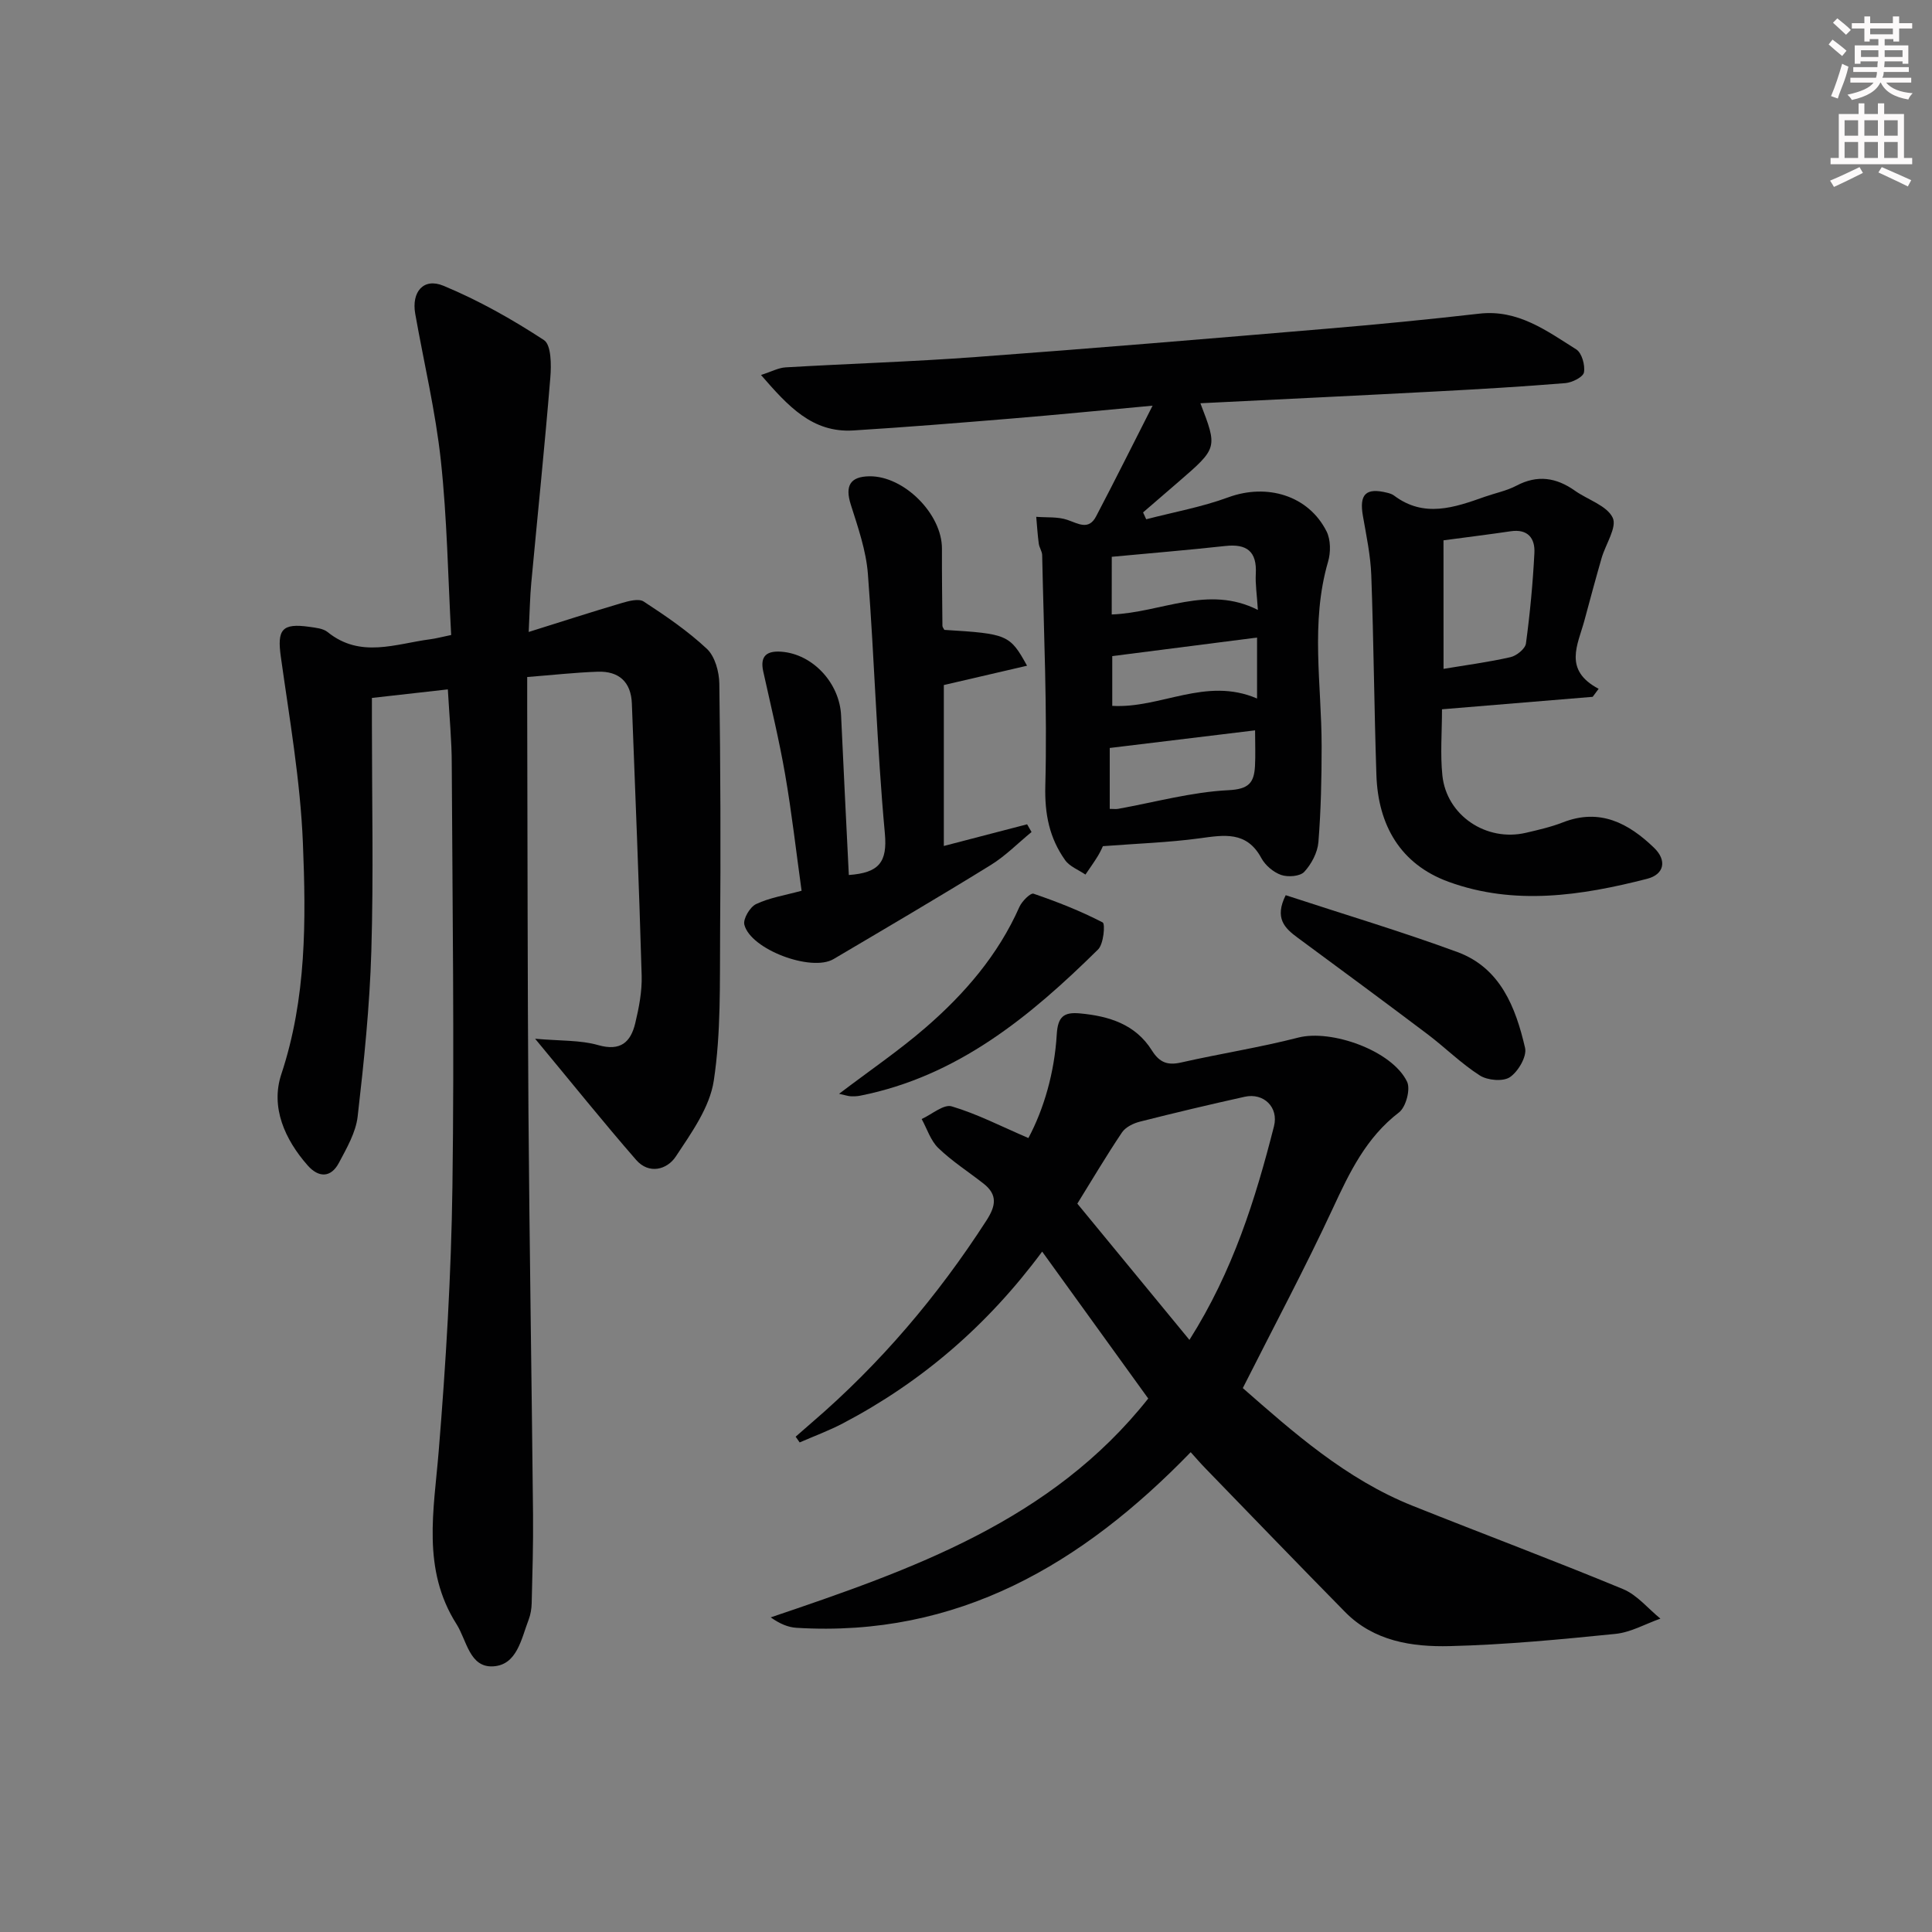<svg enable-background="new 0 0 400 400" viewBox="0 0 400 400" xmlns="http://www.w3.org/2000/svg"><rect x="0" y="0" width="400" height="400" fill="#808080" stroke="none"/><g fill="#010102"><path d="m92.72 142.73c-5.22.59-10.1 1.14-15.72 1.77v5.45c0 15.66.35 31.34-.12 46.99-.34 11.42-1.52 22.84-2.83 34.21-.38 3.31-2.26 6.55-3.88 9.6-1.66 3.14-4.21 3.1-6.46.55-4.77-5.41-7.72-12.09-5.47-18.88 5.22-15.74 5.13-31.87 4.47-47.93-.53-12.89-2.78-25.72-4.57-38.53-.78-5.6.21-6.99 5.91-6.18 1.3.19 2.85.32 3.79 1.09 6.79 5.49 14.09 2.41 21.26 1.48 1.14-.15 2.25-.45 4.31-.88-.66-12-.84-24.13-2.14-36.14-1.1-10.19-3.51-20.24-5.3-30.36-.8-4.51 1.69-7.52 5.83-5.81 7.27 3.01 14.23 6.94 20.82 11.25 1.52.99 1.54 5.14 1.32 7.76-1.16 14.2-2.63 28.38-3.95 42.56-.27 2.9-.31 5.82-.53 10.11 7.02-2.2 13.07-4.16 19.17-5.96 1.49-.44 3.59-1.02 4.64-.34 4.56 2.98 9.13 6.09 13.09 9.8 1.67 1.57 2.53 4.74 2.57 7.2.24 17.28.3 34.56.16 51.84-.08 10.14.2 20.41-1.31 30.37-.84 5.53-4.63 10.8-7.86 15.69-1.81 2.74-5.56 3.76-8.22.7-6.75-7.75-13.18-15.77-20.91-25.08 5.29.47 9.36.26 13.06 1.32 4.64 1.32 6.73-.62 7.67-4.53.77-3.21 1.42-6.57 1.33-9.85-.54-18.78-1.31-37.56-2.03-56.34-.17-4.49-2.7-6.74-7.07-6.59-4.64.16-9.27.68-14.6 1.1v6.02c.08 27.99.06 55.98.26 83.97.21 27.81.67 55.61.95 83.42.06 6.12-.13 12.24-.28 18.35-.03 1.14-.22 2.33-.62 3.38-1.53 3.97-2.39 9.4-7.35 9.69-4.91.29-5.46-5.38-7.6-8.75-7.21-11.36-4.68-23.54-3.68-35.82 1.49-18.22 2.59-36.51 2.84-54.78.4-29.15.01-58.31-.14-87.47 0-4.82-.48-9.62-.81-15.45z"/><path d="m246.52 300.66c-22.45 23.16-48.23 38.4-81.63 36.36-1.76-.11-3.47-.85-5.32-2.16 29.29-9.91 58.1-19.98 78.16-45.31-7.27-10.07-14.44-20-21.96-30.42-11.35 15.32-25 27.03-41.29 35.58-2.87 1.5-5.94 2.63-8.92 3.93-.28-.4-.56-.79-.83-1.19 1.12-.98 2.24-1.97 3.37-2.94 14.12-12.13 26.03-26.16 36.12-41.8 1.94-3 2.39-5.33-.59-7.66-3.13-2.45-6.52-4.62-9.36-7.36-1.6-1.54-2.33-3.98-3.45-6.01 2.1-.95 4.56-3.12 6.22-2.62 5.23 1.55 10.16 4.1 15.88 6.56 3.21-6.02 5.4-13.56 5.87-21.46.22-3.65 1.44-4.65 4.76-4.35 6.04.55 11.53 2.24 14.93 7.66 1.56 2.49 3.21 3.15 6.04 2.51 8.07-1.83 16.27-3.1 24.28-5.16 6.8-1.75 19.4 2.66 22.52 9.14.75 1.56-.24 5.25-1.67 6.35-6.8 5.21-10.23 12.39-13.7 19.87-5.74 12.35-12.17 24.38-18.64 37.21 10.45 9.15 21.35 18.86 35.18 24.38 14.49 5.79 29.11 11.26 43.53 17.23 2.93 1.21 5.19 4.04 7.75 6.12-3.1 1.09-6.13 2.84-9.31 3.16-11.4 1.15-22.84 2.25-34.29 2.53-7.81.19-15.71-1-21.67-7.05-9.69-9.85-19.27-19.79-28.89-29.71-1.03-1.05-1.99-2.18-3.09-3.39zm-.26-23.25c9.02-14.25 13.65-29.1 17.5-44.21 1.02-3.98-2.16-6.99-6.04-6.13-7.27 1.61-14.52 3.33-21.73 5.16-1.35.34-2.95 1.13-3.69 2.22-3.21 4.77-6.13 9.72-9.25 14.75 7.67 9.31 15.24 18.51 23.21 28.21z"/><path d="m238.63 83.99c-10.66.98-19.89 1.9-29.14 2.66-10.93.9-21.86 1.79-32.8 2.47-8.52.53-13.53-5.04-19.13-11.48 2.17-.7 3.6-1.49 5.08-1.58 13.11-.77 26.25-1.17 39.34-2.14 24.2-1.78 48.37-3.81 72.55-5.85 10.59-.89 21.17-1.92 31.73-3.13 8.02-.92 13.96 3.55 20.09 7.4 1.15.73 1.86 3.26 1.59 4.76-.17.96-2.43 2.1-3.84 2.22-8.94.73-17.9 1.26-26.86 1.73-16.22.86-32.44 1.63-48.71 2.44 3.56 9.26 3.57 9.26-4.5 16.24-2.45 2.12-4.91 4.24-7.37 6.36.22.47.43.94.65 1.42 5.68-1.48 11.52-2.53 17.01-4.55 7.97-2.92 16.57-.41 20.33 7.06.87 1.73.88 4.35.31 6.28-3.69 12.66-1.33 25.46-1.33 38.21 0 6.62-.14 13.27-.67 19.86-.18 2.15-1.44 4.53-2.93 6.14-.88.94-3.37 1.13-4.78.64-1.6-.56-3.29-1.99-4.1-3.49-3.05-5.66-7.74-4.78-12.83-4.09-6.35.86-12.78 1.07-19.98 1.62 0 0-.44 1.04-1.01 1.99-.81 1.33-1.73 2.6-2.6 3.89-1.43-.98-3.27-1.66-4.21-2.99-3.24-4.57-4.25-9.49-4.1-15.38.42-15.91-.32-31.84-.65-47.77-.02-.79-.59-1.55-.7-2.35-.25-1.85-.36-3.72-.53-5.58 2.16.18 4.45-.05 6.44.63 2.29.78 4.42 2.22 5.96-.73 3.82-7.28 7.49-14.65 11.69-22.91zm21.22 67.22c-10.41 1.26-20.17 2.45-30.09 3.65v12.61c.82 0 1.3.07 1.75-.01 7.61-1.37 15.18-3.48 22.84-3.86 4.23-.21 5.28-1.57 5.48-4.96.13-2.29.02-4.59.02-7.43zm-29.68-23.99c10.3-.38 19.88-6.2 30.26-.94-.2-3.21-.55-5.35-.43-7.47.25-4.62-1.83-6.26-6.3-5.77-7.87.86-15.76 1.51-23.52 2.24-.01 4.11-.01 8.02-.01 11.94zm30.09 17.4c0-4.41 0-8.3 0-12.62-10.19 1.31-19.99 2.56-29.98 3.84v10.3c10.04.59 19.36-6.09 29.98-1.52z"/><path d="m329.75 144.27c-10.46.86-20.91 1.73-31.2 2.58 0 4.77-.38 9.28.08 13.7.86 8.29 9.1 13.79 17.3 11.87 2.58-.6 5.2-1.2 7.66-2.16 7.66-2.99 13.59.18 18.87 5.27 2.68 2.58 2.15 5.5-1.45 6.42-13.62 3.49-27.48 5.59-41.12.61-9.94-3.63-14.57-11.7-14.92-22.09-.46-13.78-.56-27.58-1.06-41.36-.15-4.1-1.02-8.2-1.73-12.26-.8-4.54.6-5.95 5.07-4.82.48.12.98.28 1.37.57 6.21 4.68 12.5 2.48 18.79.25 2.19-.77 4.53-1.23 6.56-2.3 4.36-2.3 8.25-1.68 12.11 1.05 2.67 1.89 6.59 3.06 7.81 5.58.95 1.96-1.48 5.51-2.3 8.38-1.24 4.3-2.4 8.62-3.56 12.93-1.35 5-4.43 10.22 2.95 14.12-.42.55-.82 1.11-1.23 1.66zm-30.88-5.79c4.47-.75 9.21-1.37 13.85-2.42 1.26-.28 3.06-1.73 3.21-2.83.84-6.21 1.43-12.47 1.75-18.74.16-3.02-1.33-5.02-4.89-4.5-4.39.65-8.79 1.19-13.93 1.88.01 8.98.01 17.66.01 26.61z"/><path d="m175.74 181.16c6.25-.45 8.01-2.64 7.46-8.63-1.65-17.85-2.14-35.81-3.51-53.69-.37-4.86-2.06-9.68-3.55-14.39-1.21-3.84-.16-5.78 3.85-5.84 7.17-.1 15.06 7.81 15.03 14.99-.02 5.32.05 10.65.1 15.97 0 .28.27.56.4.84 13.05.8 13.57.99 17.12 7.42-5.83 1.35-11.29 2.62-17.23 4v33.32c5.74-1.49 11.49-2.99 17.24-4.49.31.53.61 1.06.92 1.6-2.82 2.31-5.42 4.98-8.5 6.87-10.74 6.63-21.63 13.02-32.5 19.44-4.58 2.7-17.16-1.99-18.46-7.12-.3-1.2 1.16-3.67 2.43-4.27 2.78-1.32 5.95-1.81 9.42-2.76-1.13-8.11-2.03-16.15-3.41-24.1-1.24-7.15-2.96-14.22-4.53-21.31-.72-3.26.8-4.3 3.75-4.08 6.53.48 12.08 6.52 12.37 13.23.49 10.93 1.06 21.86 1.6 33z"/><path d="m266.19 185.34c12.09 3.97 23.97 7.51 35.57 11.78 8.89 3.28 12.05 11.45 13.99 19.84.41 1.77-1.43 4.89-3.13 6.05-1.41.96-4.63.68-6.23-.34-3.89-2.48-7.22-5.83-10.93-8.62-8.87-6.69-17.82-13.29-26.77-19.89-2.7-1.98-4.88-4.05-2.5-8.82z"/><path d="m173.72 226.46c6.47-4.91 12.48-9 17.94-13.73 8.07-6.99 14.99-15.01 19.39-24.95.52-1.18 2.31-2.96 2.93-2.75 4.89 1.67 9.74 3.58 14.32 5.95.55.29.2 4.46-.95 5.59-14.06 13.87-29.1 26.28-49.25 30.28-.64.13-1.32.15-1.98.12-.49-.02-.97-.19-2.4-.51z"/></g><path d="m378.6 9.2.8-1c.9.7 1.9 1.4 2.9 2.3l-.9 1.1c-1.1-.9-2-1.7-2.8-2.4zm.5 10.7c.9-2.1 1.6-4.3 2.3-6.7.4.2.8.4 1.3.6-.7 3.1-1.5 4.3-2.2 6.6zm.4-15.2.9-.9c1 .8 2 1.6 2.8 2.4l-1 1c-1-.9-1.9-1.8-2.7-2.5zm12.5-1.3h1.2v1.4h2.7v1.1h-2.7v2.7h-1.2v-.5h-1.8v1.3h4.9v3.8h-1.2v-.5h-3.7c0 .4-.1.9-.1 1.2h5.1v1h-5.2c0 .5-.1.9-.3 1.2h6v1h-5.2c1.1 1.3 2.9 2 5.5 2.2-.4.4-.7.8-.9 1.3-2.9-.5-4.8-1.6-5.7-3.5h-.1c-.8 1.7-2.7 2.9-5.9 3.6-.2-.4-.6-.8-.9-1.1 2.8-.6 4.6-1.4 5.4-2.5h-4.8v-1h5.3c.1-.3.2-.7.2-1.2h-4.9v-1h5c0-.4 0-.8.1-1.2h-3.6v.5h-1.2v-3.8h4.9v-1.3h-1.8v.5h-1.1v-2.7h-2.6v-1.1h2.6v-1.4h1.2v1.4h4.7v-1.4zm-6.7 8.4h3.6c0-.4 0-.9 0-1.4h-3.6zm1.9-4.7h4.7v-1.2h-4.7zm6.7 3.3h-3.7v1.4h3.7z" fill="#fcfafa"/><path d="m384.7 21.4h1.3v2.2h2.8v-2.2h1.3v2.2h4.1v9.1h1.7v1.3h-16.9v-1.3h1.7v-9.1h4.1v-2.2zm.3 13.2.7 1.2c-1.8.9-3.8 1.9-6 2.9-.2-.4-.5-.8-.8-1.3 2.4-1 4.4-2 6.1-2.8zm-3.1-6.5h2.8v-3.2h-2.8zm0 4.6h2.8v-3.3h-2.8v3.2zm4.1-4.6h2.8v-3.2h-2.8zm0 4.6h2.8v-3.3h-2.8zm3.6 1.9c2.1.9 4.1 1.8 6.1 2.7l-.7 1.3c-2.2-1.1-4.2-2-6.1-2.9zm3.3-9.7h-2.8v3.2h2.8zm-2.8 7.8h2.8v-3.3h-2.8z" fill="#fcfafa"/></svg>